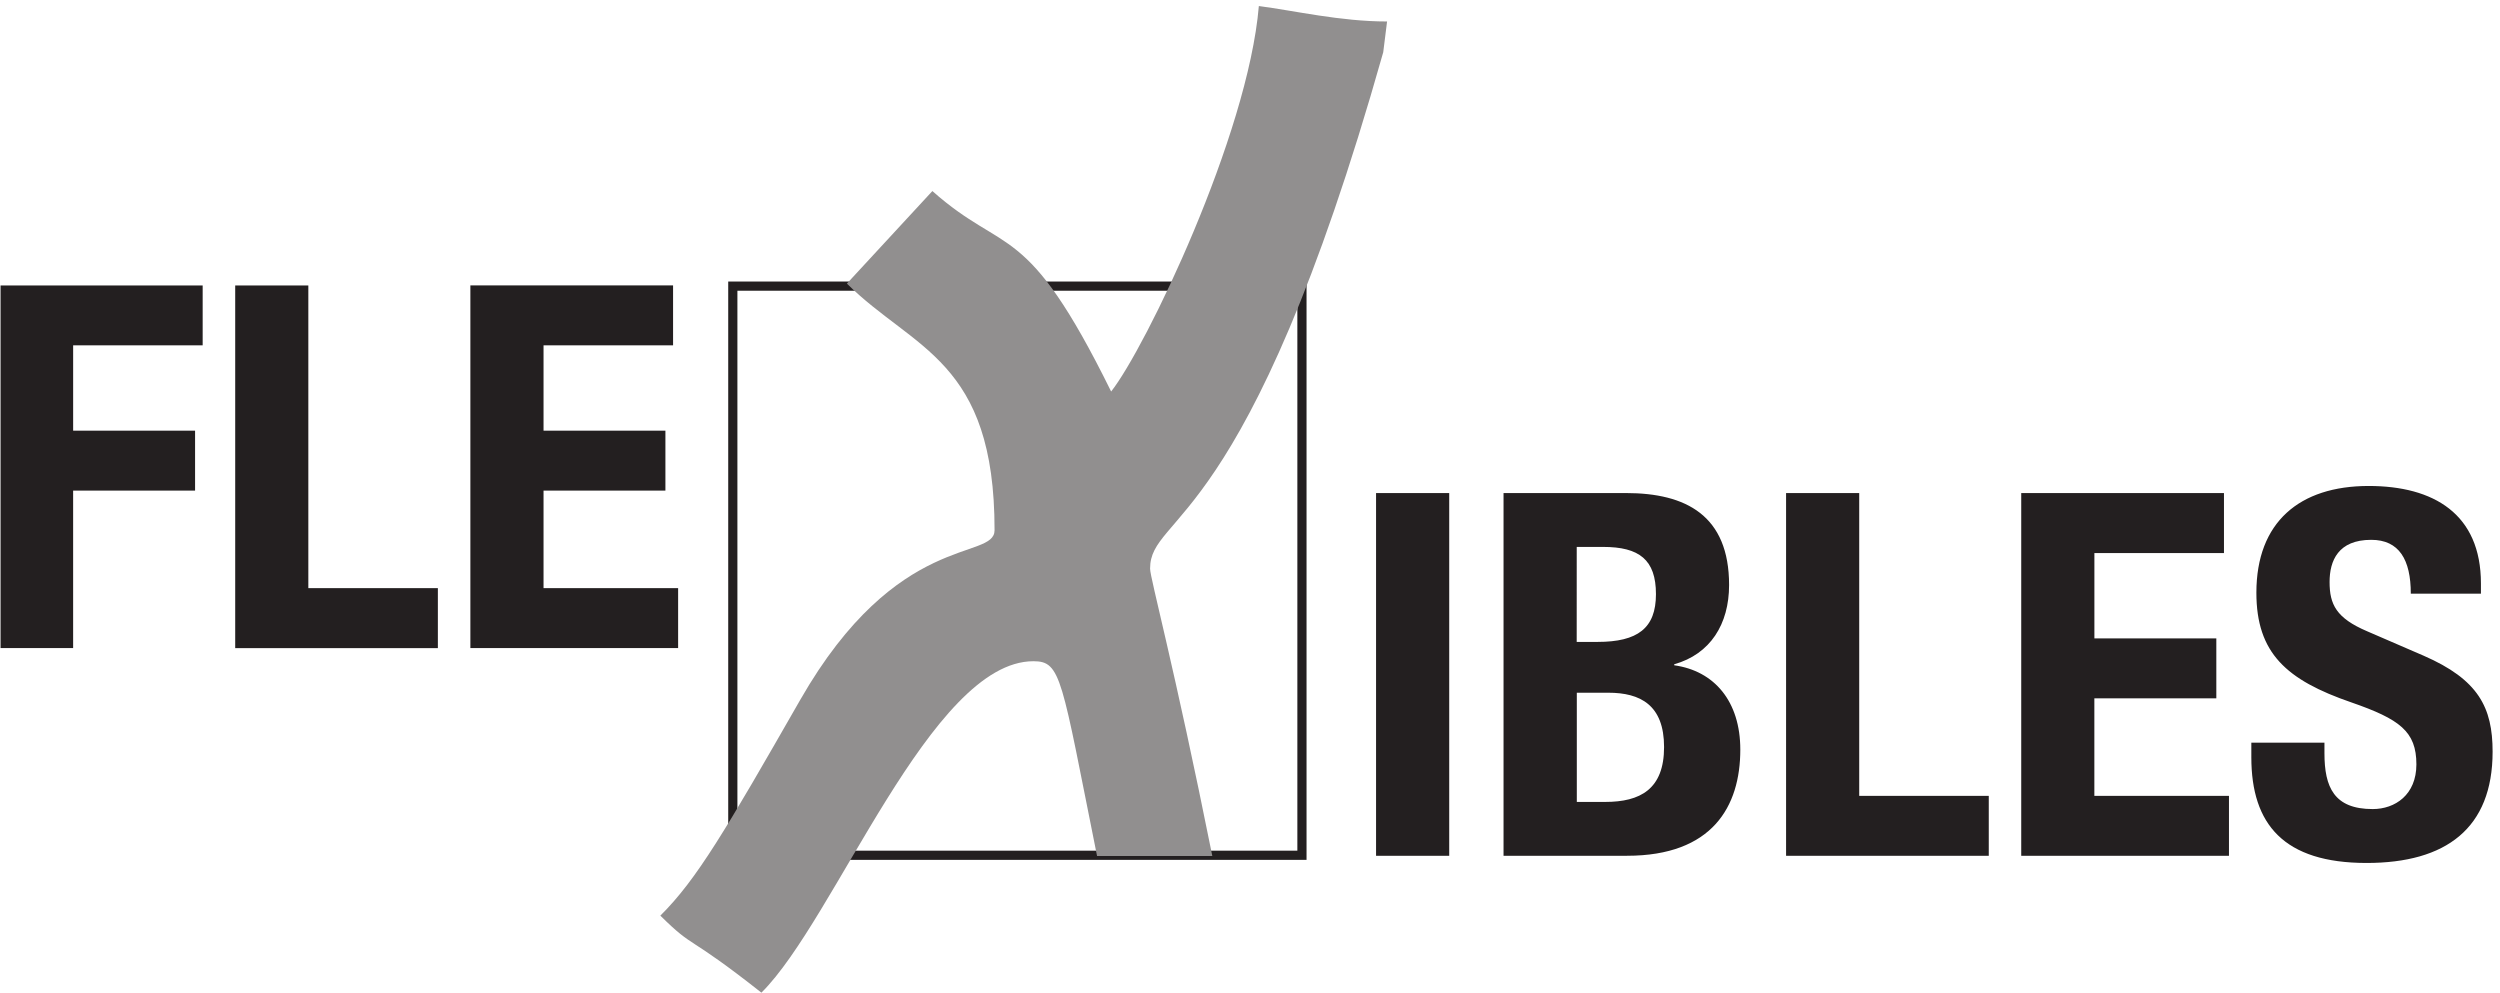 <svg xmlns="http://www.w3.org/2000/svg" viewBox="0 0 272 108">
  <defs>
    <clipPath id="a">
      <path d="M71 .648h80V107.94H71zm0 0"/>
    </clipPath>
    <clipPath id="b">
      <path d="M.06 31H23v40H.06zm0 0"/>
    </clipPath>
  </defs>
  <path fill="#231F20" d="M141.652 30.63H79.23v62.92h62.922V30.63zm-.5 1v60.92H80.23V31.63h60.922"/>
  <g clip-path="url(#a)">
    <path fill="#918F8F" d="M150.914 2.328l-.418 3.356c-14.8 52.41-25.367 50.066-25.367 56.187 0 1.01 2.62 10.55 6.77 31.26h-12.54c-3.89-19.37-3.88-21.19-6.92-21.19-11.16 0-21.56 28.1-29.597 36.06-8.29-6.54-7.188-4.61-10.997-8.38 3.977-3.94 7.102-9.302 15.223-23.482 10.567-18.453 21.137-15.1 21.14-18.45.016-18.534-8.796-19.624-16.066-26.835l9.3-10.067c8.03 7.126 10.148 2.935 19.45 21.81 3.72-4.7 14.885-27.85 16.07-41.94 3.884.506 8.87 1.68 13.943 1.68"/>
  </g>
  <g clip-path="url(#b)">
    <path fill="#231F20" d="M0 31.055h22.05v6.52H7.958v9.284h13.266v6.52H7.957v17.13H0V31.05"/>
  </g>
  <path fill="#231F20" d="M25.59 70.516v-39.46h7.957V63.99H47.64v6.524H25.59m47.64-39.46v6.52H59.137v9.285h13.26v6.52h-13.26v10.61H73.78v6.52H51.177V31.05H73.23m76.485 22.594h7.96V93.11h-7.96zm13.87 0h13.32c6.525 0 11.22 2.434 11.22 10.004 0 4.26-2.043 7.52-5.97 8.625v.11c4.368.61 7.19 3.925 7.19 9.175 0 6.194-3.044 11.55-12.33 11.55h-13.43zm7.96 16.196h2.268c4.367 0 6.355-1.49 6.355-5.195 0-3.757-1.824-5.14-5.75-5.14h-2.87zm0 17.41h3.096c3.82 0 6.41-1.382 6.41-5.97 0-4.584-2.59-5.912-6.07-5.912h-3.424v11.884m22.768 5.858V53.648h7.958V86.59h14.095v6.523h-22.05m47.64-39.465v6.524H227.87v9.285h13.266v6.523h-13.27v10.61h14.646v6.523H219.91V53.648h22.05M252.9 80.79v1.16c0 3.702 1.05 6.077 5.25 6.077 2.433 0 4.753-1.547 4.753-4.863 0-3.594-1.823-4.918-7.073-6.742-7.074-2.434-10.336-5.363-10.336-11.938 0-7.683 4.7-11.61 12.216-11.61 7.074 0 12.215 3.04 12.215 10.614v1.106h-7.63c0-3.703-1.27-5.86-4.307-5.86-3.593 0-4.53 2.266-4.53 4.586 0 2.434.714 3.926 4.09 5.364l6.132 2.652c5.97 2.598 7.515 5.637 7.515 10.445 0 8.35-5.08 12.11-13.707 12.11-9.007 0-12.543-4.2-12.543-11.49v-1.6h7.96"/>
</svg>
